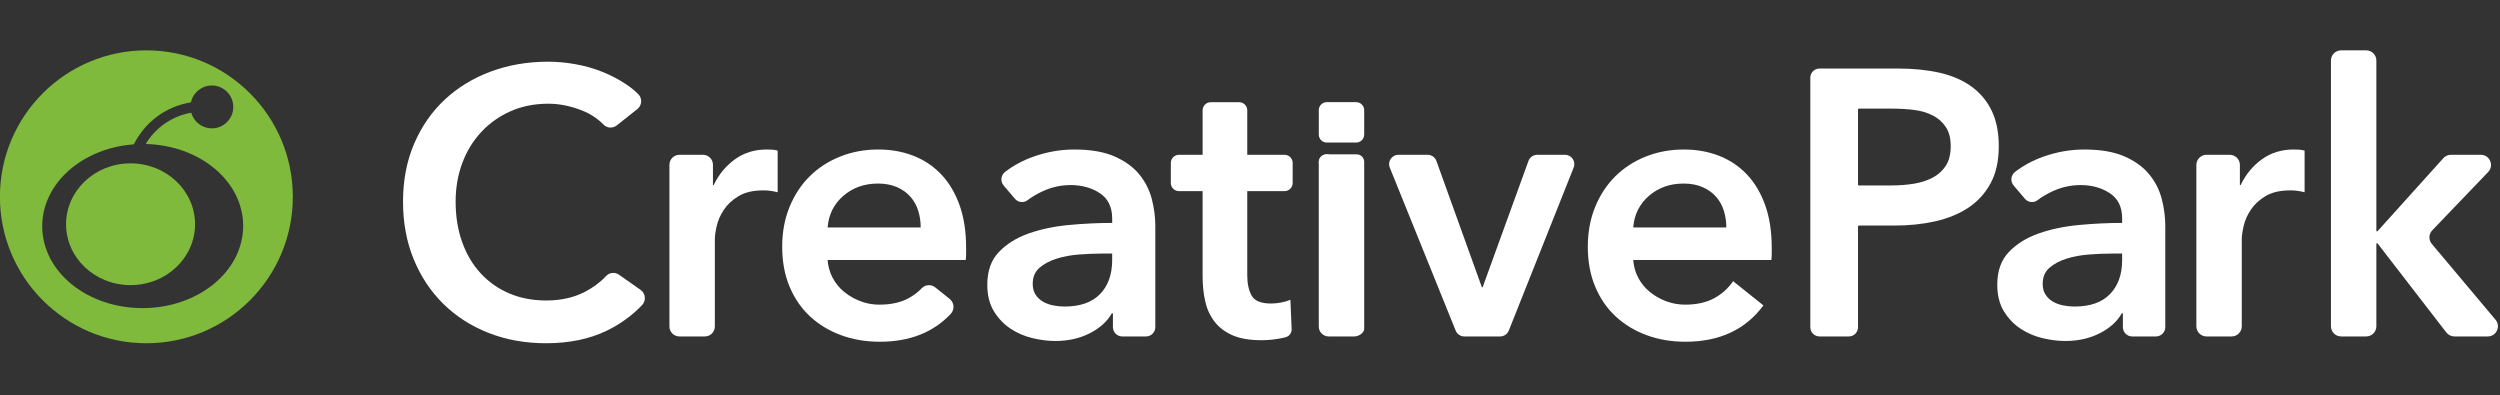 <?xml version="1.0" encoding="UTF-8" standalone="no"?><!DOCTYPE svg PUBLIC "-//W3C//DTD SVG 1.1//EN" "http://www.w3.org/Graphics/SVG/1.1/DTD/svg11.dtd"><svg width="100%" height="100%" viewBox="0 0 525 83" version="1.1" xmlns="http://www.w3.org/2000/svg" xmlns:xlink="http://www.w3.org/1999/xlink" xml:space="preserve" xmlns:serif="http://www.serif.com/" style="fill-rule:evenodd;clip-rule:evenodd;stroke-linejoin:round;stroke-miterlimit:1.414;"><rect x="0" y="0" width="525" height="83" fill="#333333" stroke="none"/><rect id="creativepark-new-logo-primary-light-hor" x="0" y="0.24" width="524.863" height="82.177" style="fill:none;"/><clipPath id="_clip1"><rect x="0" y="0.24" width="524.863" height="82.177"/></clipPath><g clip-path="url(#_clip1)"><g><path d="M51.073,47.368l0,0.067c-0.047,9.676 -9.557,17.219 -21.024,17.268l-0.122,0c-11.44,0.005 -20.971,-7.458 -21.063,-17.104c-0.003,-0.017 -0.005,-0.049 -0.005,-0.095c0.047,-9.17 8.593,-16.417 19.243,-17.192c2.394,-4.756 6.83,-8.004 11.989,-8.81c0.437,-2.027 2.238,-3.548 4.397,-3.548c2.485,0 4.501,2.015 4.501,4.501c0,2.485 -2.016,4.5 -4.501,4.5c-2.064,0 -3.799,-1.391 -4.33,-3.286c-3.891,0.685 -7.288,2.976 -9.424,6.337c-0.022,0.079 -0.047,0.156 -0.065,0.236c11.139,0.281 20.312,7.64 20.404,17.124l0,0.002Zm-20.335,-36.793c-16.985,0 -30.754,13.768 -30.754,30.753c0,16.986 13.769,30.754 30.754,30.754c16.985,0 30.754,-13.768 30.754,-30.754c0,-16.985 -13.769,-30.753 -30.754,-30.753" style="fill:#80ba3c;fill-rule:nonzero;"/><ellipse cx="27.417" cy="47.09" rx="13.543" ry="12.786" style="fill:#80ba3c;"/></g><g><path d="M284.8,21.453l-0.396,0l-5.381,0l-0.398,0c-0.928,0 -1.68,0.753 -1.68,1.681l0,5.122c0,0.927 0.751,1.679 1.679,1.679l6.177,0c0.928,0 1.68,-0.752 1.68,-1.679l0,-4.196l0,-0.926c0,-0.928 -0.752,-1.681 -1.681,-1.681" style="fill:#fff;fill-rule:nonzero;"/><path d="M129.523,26.332c-0.826,0.654 -2.022,0.608 -2.759,-0.145c-1.284,-1.314 -2.824,-2.319 -4.618,-3.017c-2.385,-0.926 -4.716,-1.392 -6.993,-1.392c-2.914,0 -5.564,0.53 -7.948,1.59c-2.383,1.062 -4.437,2.518 -6.158,4.371c-1.723,1.856 -3.047,4.027 -3.973,6.517c-0.927,2.49 -1.391,5.191 -1.391,8.104c0,3.074 0.449,5.882 1.352,8.424c0.899,2.544 2.184,4.73 3.853,6.557c1.669,1.828 3.668,3.246 6,4.252c2.33,1.006 4.953,1.51 7.867,1.51c3.02,0 5.694,-0.596 8.027,-1.79c1.762,-0.901 3.268,-2.022 4.515,-3.363c0.703,-0.755 1.862,-0.847 2.705,-0.254l4.523,3.179c1.069,0.752 1.194,2.28 0.289,3.223c-2.154,2.24 -4.655,4.041 -7.503,5.401c-3.604,1.721 -7.815,2.583 -12.636,2.583c-4.397,0 -8.436,-0.729 -12.118,-2.186c-3.683,-1.457 -6.848,-3.497 -9.496,-6.12c-2.65,-2.621 -4.716,-5.747 -6.198,-9.376c-1.485,-3.627 -2.226,-7.64 -2.226,-12.04c0,-4.503 0.781,-8.567 2.344,-12.197c1.563,-3.629 3.709,-6.716 6.437,-9.258c2.729,-2.544 5.947,-4.503 9.656,-5.882c3.707,-1.377 7.734,-2.065 12.079,-2.065c1.8,0 3.681,0.174 5.641,0.517c1.96,0.345 3.841,0.873 5.643,1.589c1.799,0.714 3.496,1.603 5.086,2.663c0.922,0.614 1.764,1.3 2.525,2.058c0.886,0.881 0.769,2.356 -0.21,3.131l-4.315,3.416Z" style="fill:#fff;fill-rule:nonzero;"/><path d="M142.674,32.508l4.952,0c1.156,0 2.093,0.937 2.093,2.093l0,4.262l0.16,0c1.058,-2.223 2.542,-4.023 4.45,-5.403c1.907,-1.377 4.132,-2.065 6.674,-2.065c0.37,0 0.768,0.012 1.192,0.039c0.424,0.027 0.795,0.094 1.113,0.199l0,8.741c-0.636,-0.159 -1.18,-0.263 -1.629,-0.317c-0.451,-0.052 -0.887,-0.08 -1.311,-0.08c-2.173,0 -3.921,0.397 -5.245,1.193c-1.325,0.793 -2.358,1.748 -3.099,2.859c-0.743,1.114 -1.246,2.252 -1.51,3.417c-0.265,1.167 -0.397,2.094 -0.397,2.783l0,18.33c0,1.155 -0.937,2.093 -2.093,2.093l-5.35,0c-1.156,0 -2.093,-0.938 -2.093,-2.093l0,-33.958c0,-1.156 0.937,-2.093 2.093,-2.093" style="fill:#fff;fill-rule:nonzero;"/><path d="M193.348,47.766c0,-1.219 -0.173,-2.386 -0.517,-3.499c-0.344,-1.11 -0.887,-2.091 -1.629,-2.938c-0.743,-0.847 -1.682,-1.523 -2.821,-2.028c-1.14,-0.502 -2.476,-0.755 -4.012,-0.755c-2.862,0 -5.286,0.863 -7.272,2.583c-1.986,1.723 -3.087,3.934 -3.298,6.637l19.549,0Zm9.536,4.29l0,1.272c0,0.425 -0.027,0.847 -0.08,1.272l-29.005,0c0.106,1.377 0.463,2.635 1.072,3.773c0.61,1.141 1.417,2.12 2.424,2.941c1.151,0.939 2.477,1.652 3.973,2.143c1.101,0.362 2.264,0.52 3.423,0.519c2.383,0 4.393,-0.439 6.035,-1.311c1.073,-0.572 2.022,-1.285 2.848,-2.14c0.755,-0.782 1.978,-0.857 2.828,-0.177l3.03,2.424c0.971,0.776 1.08,2.227 0.229,3.134c-3.664,3.905 -8.628,5.859 -14.896,5.859c-2.967,0 -5.695,-0.466 -8.185,-1.393c-2.49,-0.923 -4.649,-2.237 -6.476,-3.931c-1.828,-1.696 -3.258,-3.776 -4.291,-6.24c-1.033,-2.462 -1.55,-5.257 -1.55,-8.383c0,-3.072 0.517,-5.866 1.55,-8.383c1.033,-2.516 2.45,-4.663 4.251,-6.438c1.8,-1.773 3.933,-3.15 6.397,-4.132c2.464,-0.979 5.126,-1.47 7.987,-1.47c2.648,0 5.098,0.437 7.35,1.31c2.251,0.875 4.198,2.173 5.841,3.894c1.641,1.723 2.927,3.869 3.854,6.438c0.926,2.571 1.391,5.577 1.391,9.019" style="fill:#fff;fill-rule:nonzero;"/><path d="M233.557,53.249l-2.146,0c-1.537,0 -3.152,0.066 -4.847,0.197c-1.695,0.134 -3.258,0.425 -4.689,0.876c-1.429,0.45 -2.623,1.085 -3.576,1.906c-0.953,0.823 -1.429,1.949 -1.429,3.379c0,0.901 0.198,1.657 0.595,2.263c0.398,0.611 0.913,1.101 1.55,1.472c0.636,0.371 1.351,0.635 2.146,0.794c0.794,0.158 1.588,0.238 2.383,0.238c3.285,0 5.775,-0.873 7.47,-2.622c1.694,-1.748 2.543,-4.133 2.543,-7.151l0,-1.352Zm0.159,12.556l-0.238,0c-0.954,1.696 -2.49,3.086 -4.609,4.172c-2.121,1.084 -4.531,1.629 -7.232,1.629c-1.537,0 -3.139,-0.199 -4.808,-0.595c-1.668,-0.4 -3.206,-1.06 -4.609,-1.987c-1.404,-0.926 -2.569,-2.147 -3.496,-3.657c-0.928,-1.509 -1.391,-3.377 -1.391,-5.601c0,-2.862 0.807,-5.139 2.423,-6.834c1.616,-1.697 3.697,-2.993 6.239,-3.896c2.543,-0.898 5.364,-1.495 8.462,-1.786c3.1,-0.292 6.132,-0.438 9.1,-0.438l0,-0.955c0,-2.382 -0.861,-4.144 -2.583,-5.283c-1.722,-1.138 -3.773,-1.71 -6.158,-1.71c-2.014,0 -3.947,0.425 -5.801,1.273c-1.214,0.554 -2.291,1.188 -3.232,1.902c-0.823,0.624 -1.979,0.489 -2.646,-0.298l-2.38,-2.802c-0.739,-0.871 -0.569,-2.174 0.341,-2.866c1.772,-1.346 3.735,-2.402 5.891,-3.168c2.834,-1.006 5.708,-1.51 8.622,-1.51c3.388,0 6.184,0.477 8.383,1.431c2.198,0.952 3.933,2.199 5.206,3.735c1.27,1.538 2.158,3.258 2.662,5.166c0.503,1.906 0.755,3.813 0.755,5.72l0,21.246c0,1.082 -0.877,1.959 -1.959,1.959l-4.983,0c-1.082,0 -1.959,-0.877 -1.959,-1.959l0,-2.888Z" style="fill:#fff;fill-rule:nonzero;"/><path d="M445.65,53.249l-2.145,0c-1.538,0 -3.153,0.066 -4.847,0.197c-1.696,0.134 -3.259,0.425 -4.69,0.876c-1.429,0.45 -2.622,1.085 -3.576,1.906c-0.953,0.823 -1.429,1.949 -1.429,3.379c0,0.901 0.199,1.657 0.595,2.263c0.398,0.611 0.914,1.101 1.55,1.472c0.636,0.371 1.352,0.635 2.146,0.794c0.794,0.158 1.588,0.238 2.383,0.238c3.285,0 5.775,-0.873 7.47,-2.622c1.695,-1.748 2.543,-4.133 2.543,-7.151l0,-1.352Zm0.159,12.556l-0.238,0c-0.953,1.696 -2.49,3.086 -4.608,4.172c-2.122,1.084 -4.531,1.629 -7.233,1.629c-1.537,0 -3.138,-0.199 -4.807,-0.595c-1.669,-0.4 -3.207,-1.06 -4.61,-1.987c-1.403,-0.926 -2.569,-2.147 -3.496,-3.657c-0.928,-1.509 -1.39,-3.377 -1.39,-5.601c0,-2.862 0.807,-5.139 2.423,-6.834c1.616,-1.697 3.696,-2.993 6.238,-3.896c2.543,-0.898 5.365,-1.495 8.463,-1.786c3.1,-0.292 6.131,-0.438 9.099,-0.438l0,-0.955c0,-2.382 -0.861,-4.144 -2.582,-5.283c-1.723,-1.138 -3.774,-1.71 -6.159,-1.71c-2.014,0 -3.947,0.425 -5.801,1.273c-1.214,0.554 -2.291,1.188 -3.232,1.902c-0.822,0.624 -1.978,0.489 -2.646,-0.298l-2.379,-2.802c-0.74,-0.871 -0.569,-2.174 0.34,-2.866c1.772,-1.346 3.735,-2.402 5.891,-3.168c2.834,-1.006 5.708,-1.51 8.622,-1.51c3.389,0 6.184,0.477 8.383,1.431c2.199,0.952 3.934,2.199 5.206,3.735c1.271,1.538 2.158,3.258 2.662,5.166c0.503,1.906 0.755,3.813 0.755,5.72l0,21.246c0,1.082 -0.877,1.959 -1.959,1.959l-4.983,0c-1.082,0 -1.959,-0.877 -1.959,-1.959l0,-2.888Z" style="fill:#fff;fill-rule:nonzero;"/><path d="M245.874,38.427l0,-4.21c0,-0.943 0.765,-1.709 1.709,-1.709l4.966,0l0,-9.338c0,-0.944 0.765,-1.709 1.709,-1.709l5.959,0c0.944,0 1.709,0.765 1.709,1.709l0,9.338l7.827,0c0.943,0 1.709,0.766 1.709,1.709l0,4.21c0,0.943 -0.766,1.709 -1.709,1.709l-7.827,0l0,17.72c0,1.697 0.304,3.099 0.914,4.214c0.608,1.113 1.973,1.668 4.093,1.668c0.635,0 1.323,-0.067 2.065,-0.2c0.741,-0.131 1.403,-0.33 1.987,-0.596l0.262,6.148c0.034,0.811 -0.494,1.536 -1.28,1.736c-0.519,0.131 -1.08,0.246 -1.684,0.342c-1.166,0.185 -2.278,0.278 -3.337,0.278c-2.543,0 -4.609,-0.357 -6.199,-1.074c-1.59,-0.714 -2.848,-1.694 -3.774,-2.938c-0.928,-1.244 -1.564,-2.675 -1.907,-4.292c-0.345,-1.615 -0.517,-3.351 -0.517,-5.204l0,-17.802l-4.966,0c-0.944,0 -1.709,-0.766 -1.709,-1.709" style="fill:#fff;fill-rule:nonzero;"/><path d="M293.668,32.508l6.14,0c0.823,0 1.559,0.517 1.838,1.292l9.547,26.521l0.16,0l9.625,-26.526c0.28,-0.772 1.014,-1.287 1.836,-1.287l5.843,0c1.381,0 2.326,1.394 1.816,2.677l-13.624,34.235c-0.295,0.743 -1.015,1.232 -1.816,1.232l-7.528,0c-0.796,0 -1.513,-0.484 -1.812,-1.222l-13.837,-34.235c-0.519,-1.286 0.426,-2.687 1.812,-2.687" style="fill:#fff;fill-rule:nonzero;"/><path d="M362.527,47.766c0,-1.219 -0.173,-2.386 -0.518,-3.499c-0.343,-1.11 -0.886,-2.091 -1.628,-2.938c-0.743,-0.847 -1.682,-1.523 -2.821,-2.028c-1.14,-0.502 -2.476,-0.755 -4.012,-0.755c-2.862,0 -5.286,0.863 -7.272,2.583c-1.986,1.723 -3.087,3.934 -3.298,6.637l19.549,0Zm9.536,4.29l0,1.272c0,0.425 -0.027,0.847 -0.08,1.272l-29.005,0c0.106,1.377 0.463,2.635 1.072,3.773c0.61,1.141 1.417,2.12 2.424,2.941c1.006,0.822 2.147,1.47 3.417,1.948c1.273,0.476 2.596,0.714 3.974,0.714c2.385,0 4.396,-0.438 6.04,-1.311c1.641,-0.875 2.992,-2.078 4.053,-3.616l6.356,5.086c-3.762,5.086 -9.218,7.63 -16.37,7.63c-2.967,0 -5.694,-0.466 -8.186,-1.393c-2.49,-0.923 -4.647,-2.237 -6.475,-3.931c-1.827,-1.696 -3.258,-3.776 -4.291,-6.24c-1.033,-2.462 -1.55,-5.257 -1.55,-8.383c0,-3.072 0.517,-5.866 1.55,-8.383c1.033,-2.516 2.449,-4.663 4.251,-6.438c1.8,-1.773 3.933,-3.15 6.397,-4.132c2.463,-0.979 5.125,-1.47 7.987,-1.47c2.648,0 5.097,0.437 7.35,1.31c2.251,0.875 4.197,2.173 5.841,3.894c1.641,1.723 2.927,3.869 3.854,6.438c0.926,2.571 1.391,5.577 1.391,9.019" style="fill:#fff;fill-rule:nonzero;"/><path d="M397.174,38.944c1.644,0 3.205,-0.118 4.689,-0.356c1.481,-0.239 2.806,-0.664 3.973,-1.273c1.167,-0.608 2.094,-1.443 2.78,-2.503c0.691,-1.059 1.034,-2.436 1.034,-4.131c0,-1.643 -0.343,-2.982 -1.034,-4.013c-0.686,-1.035 -1.6,-1.841 -2.742,-2.424c-1.137,-0.584 -2.436,-0.968 -3.89,-1.153c-1.459,-0.186 -2.956,-0.278 -4.493,-0.278l-7.137,0c-0.096,0 -0.172,0.076 -0.172,0.172l0,15.787c0,0.095 0.076,0.172 0.172,0.172l6.82,0Zm-17.006,-22.623c0,-1.067 0.865,-1.932 1.932,-1.932l16.426,0c3.23,0 6.143,0.292 8.739,0.873c2.596,0.585 4.822,1.538 6.675,2.862c1.858,1.325 3.287,3.02 4.295,5.086c1.003,2.065 1.509,4.558 1.509,7.471c0,3.125 -0.583,5.748 -1.75,7.866c-1.167,2.119 -2.741,3.829 -4.727,5.126c-1.987,1.298 -4.304,2.238 -6.954,2.821c-2.648,0.584 -5.457,0.873 -8.422,0.873l-7.537,0c-0.096,0 -0.172,0.077 -0.172,0.172l0,21.181c0,1.067 -0.865,1.932 -1.933,1.932l-6.149,0c-1.067,0 -1.932,-0.865 -1.932,-1.932l0,-52.399Z" style="fill:#fff;fill-rule:nonzero;"/><path d="M463.369,32.508l4.876,0c1.178,0 2.132,0.954 2.132,2.132l0,4.223l0.159,0c1.06,-2.223 2.542,-4.023 4.448,-5.403c1.907,-1.377 4.134,-2.065 6.676,-2.065c0.371,0 0.768,0.012 1.192,0.039c0.423,0.027 0.794,0.094 1.114,0.199l0,8.741c-0.637,-0.159 -1.18,-0.263 -1.63,-0.317c-0.45,-0.052 -0.889,-0.08 -1.311,-0.08c-2.173,0 -3.922,0.397 -5.245,1.193c-1.325,0.793 -2.357,1.748 -3.099,2.859c-0.743,1.114 -1.247,2.252 -1.51,3.417c-0.267,1.167 -0.397,2.094 -0.397,2.783l0,18.291c0,1.176 -0.955,2.132 -2.133,2.132l-5.272,0c-1.178,0 -2.132,-0.956 -2.132,-2.132l0,-33.88c0,-1.178 0.954,-2.132 2.132,-2.132" style="fill:#fff;fill-rule:nonzero;"/><path d="M491.633,10.575l5.271,0c1.177,0 2.132,0.955 2.132,2.134l0,35.851l0.239,0l13.829,-15.346c0.404,-0.45 0.98,-0.705 1.584,-0.705l6.289,0c1.879,0 2.84,2.253 1.54,3.609l-11.745,12.252c-0.754,0.787 -0.794,2.015 -0.093,2.849l13.384,15.927c1.166,1.388 0.179,3.506 -1.634,3.506l-7.007,0c-0.661,0 -1.285,-0.306 -1.688,-0.829l-14.459,-18.719l-0.239,0l0,17.414c0,1.179 -0.955,2.134 -2.132,2.134l-5.271,0c-1.178,0 -2.133,-0.955 -2.133,-2.134l0,-55.809c0,-1.179 0.955,-2.134 2.133,-2.134" style="fill:#fff;fill-rule:nonzero;"/><path d="M276.944,33.988l0,34.587c0,1.146 0.931,2.077 2.077,2.077l5.382,0c1.147,0 2.077,-0.931 2.077,-1.548l0,-35.116c0,-0.869 -0.704,-1.572 -1.572,-1.572l-6.392,0c-0.868,0 -1.572,0.703 -1.572,1.572" style="fill:#fff;fill-rule:nonzero;"/><path d="M276.944,34.101c0,0.931 0.755,1.686 1.687,1.686c0.93,0 1.685,-0.755 1.685,-1.686c0,-0.932 -0.755,-1.686 -1.685,-1.686c-0.932,0 -1.687,0.754 -1.687,1.686" style="fill:#fff;fill-rule:nonzero;"/></g></g></svg>